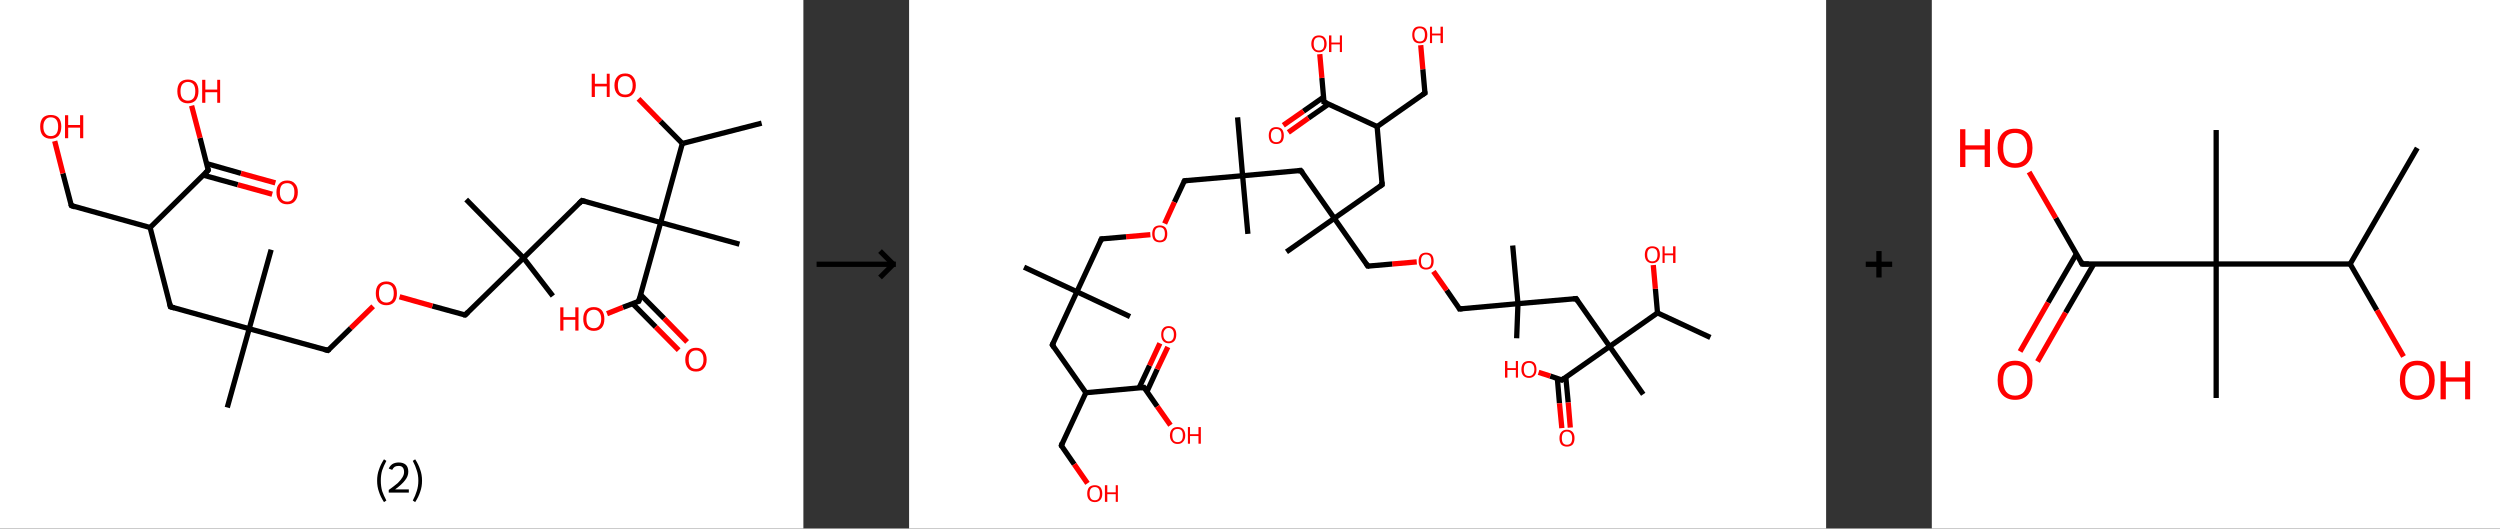 <?xml version='1.0' encoding='ASCII' standalone='yes'?>
<svg xmlns="http://www.w3.org/2000/svg" xmlns:xlink="http://www.w3.org/1999/xlink" version="1.1" width="946.0px" viewBox="0 0 946.0 200.0" height="200.0px">
  <rect x="0" y="0" width="946.0" height="200.0" fill="#333333" stroke="none"/>
  <g>
    <g transform="translate(0, 0) scale(1 1) "><!-- END OF HEADER -->
<rect style="opacity:1.0;fill:#FFFFFF;stroke:none" width="304.0" height="200.0" x="0.0" y="0.0"> </rect>
<path class="bond-0 atom-0 atom-1" d="M 288.2,46.6 L 258.2,54.3" style="fill:none;fill-rule:evenodd;stroke:#000000;stroke-width:2.0px;stroke-linecap:butt;stroke-linejoin:miter;stroke-opacity:1"/>
<path class="bond-1 atom-1 atom-2" d="M 258.2,54.3 L 249.9,45.9" style="fill:none;fill-rule:evenodd;stroke:#000000;stroke-width:2.0px;stroke-linecap:butt;stroke-linejoin:miter;stroke-opacity:1"/>
<path class="bond-1 atom-1 atom-2" d="M 249.9,45.9 L 241.6,37.4" style="fill:none;fill-rule:evenodd;stroke:#FF0000;stroke-width:2.0px;stroke-linecap:butt;stroke-linejoin:miter;stroke-opacity:1"/>
<path class="bond-2 atom-1 atom-3" d="M 258.2,54.3 L 250.0,84.2" style="fill:none;fill-rule:evenodd;stroke:#000000;stroke-width:2.0px;stroke-linecap:butt;stroke-linejoin:miter;stroke-opacity:1"/>
<path class="bond-3 atom-3 atom-4" d="M 250.0,84.2 L 279.8,92.4" style="fill:none;fill-rule:evenodd;stroke:#000000;stroke-width:2.0px;stroke-linecap:butt;stroke-linejoin:miter;stroke-opacity:1"/>
<path class="bond-4 atom-3 atom-5" d="M 250.0,84.2 L 220.2,75.9" style="fill:none;fill-rule:evenodd;stroke:#000000;stroke-width:2.0px;stroke-linecap:butt;stroke-linejoin:miter;stroke-opacity:1"/>
<path class="bond-5 atom-5 atom-6" d="M 220.2,75.9 L 198.1,97.6" style="fill:none;fill-rule:evenodd;stroke:#000000;stroke-width:2.0px;stroke-linecap:butt;stroke-linejoin:miter;stroke-opacity:1"/>
<path class="bond-6 atom-6 atom-7" d="M 198.1,97.6 L 176.4,75.5" style="fill:none;fill-rule:evenodd;stroke:#000000;stroke-width:2.0px;stroke-linecap:butt;stroke-linejoin:miter;stroke-opacity:1"/>
<path class="bond-7 atom-6 atom-8" d="M 198.1,97.6 L 209.2,112.0" style="fill:none;fill-rule:evenodd;stroke:#000000;stroke-width:2.0px;stroke-linecap:butt;stroke-linejoin:miter;stroke-opacity:1"/>
<path class="bond-8 atom-6 atom-9" d="M 198.1,97.6 L 176.0,119.2" style="fill:none;fill-rule:evenodd;stroke:#000000;stroke-width:2.0px;stroke-linecap:butt;stroke-linejoin:miter;stroke-opacity:1"/>
<path class="bond-9 atom-9 atom-10" d="M 176.0,119.2 L 163.6,115.8" style="fill:none;fill-rule:evenodd;stroke:#000000;stroke-width:2.0px;stroke-linecap:butt;stroke-linejoin:miter;stroke-opacity:1"/>
<path class="bond-9 atom-9 atom-10" d="M 163.6,115.8 L 151.2,112.3" style="fill:none;fill-rule:evenodd;stroke:#FF0000;stroke-width:2.0px;stroke-linecap:butt;stroke-linejoin:miter;stroke-opacity:1"/>
<path class="bond-10 atom-10 atom-11" d="M 141.2,115.9 L 132.7,124.2" style="fill:none;fill-rule:evenodd;stroke:#FF0000;stroke-width:2.0px;stroke-linecap:butt;stroke-linejoin:miter;stroke-opacity:1"/>
<path class="bond-10 atom-10 atom-11" d="M 132.7,124.2 L 124.1,132.6" style="fill:none;fill-rule:evenodd;stroke:#000000;stroke-width:2.0px;stroke-linecap:butt;stroke-linejoin:miter;stroke-opacity:1"/>
<path class="bond-11 atom-11 atom-12" d="M 124.1,132.6 L 94.3,124.4" style="fill:none;fill-rule:evenodd;stroke:#000000;stroke-width:2.0px;stroke-linecap:butt;stroke-linejoin:miter;stroke-opacity:1"/>
<path class="bond-12 atom-12 atom-13" d="M 94.3,124.4 L 86.0,154.2" style="fill:none;fill-rule:evenodd;stroke:#000000;stroke-width:2.0px;stroke-linecap:butt;stroke-linejoin:miter;stroke-opacity:1"/>
<path class="bond-13 atom-12 atom-14" d="M 94.3,124.4 L 102.6,94.5" style="fill:none;fill-rule:evenodd;stroke:#000000;stroke-width:2.0px;stroke-linecap:butt;stroke-linejoin:miter;stroke-opacity:1"/>
<path class="bond-14 atom-12 atom-15" d="M 94.3,124.4 L 64.5,116.1" style="fill:none;fill-rule:evenodd;stroke:#000000;stroke-width:2.0px;stroke-linecap:butt;stroke-linejoin:miter;stroke-opacity:1"/>
<path class="bond-15 atom-15 atom-16" d="M 64.5,116.1 L 56.8,86.1" style="fill:none;fill-rule:evenodd;stroke:#000000;stroke-width:2.0px;stroke-linecap:butt;stroke-linejoin:miter;stroke-opacity:1"/>
<path class="bond-16 atom-16 atom-17" d="M 56.8,86.1 L 27.0,77.8" style="fill:none;fill-rule:evenodd;stroke:#000000;stroke-width:2.0px;stroke-linecap:butt;stroke-linejoin:miter;stroke-opacity:1"/>
<path class="bond-17 atom-17 atom-18" d="M 27.0,77.8 L 23.8,65.6" style="fill:none;fill-rule:evenodd;stroke:#000000;stroke-width:2.0px;stroke-linecap:butt;stroke-linejoin:miter;stroke-opacity:1"/>
<path class="bond-17 atom-17 atom-18" d="M 23.8,65.6 L 20.7,53.4" style="fill:none;fill-rule:evenodd;stroke:#FF0000;stroke-width:2.0px;stroke-linecap:butt;stroke-linejoin:miter;stroke-opacity:1"/>
<path class="bond-18 atom-16 atom-19" d="M 56.8,86.1 L 78.8,64.4" style="fill:none;fill-rule:evenodd;stroke:#000000;stroke-width:2.0px;stroke-linecap:butt;stroke-linejoin:miter;stroke-opacity:1"/>
<path class="bond-19 atom-19 atom-20" d="M 77.0,66.3 L 90.0,69.9" style="fill:none;fill-rule:evenodd;stroke:#000000;stroke-width:2.0px;stroke-linecap:butt;stroke-linejoin:miter;stroke-opacity:1"/>
<path class="bond-19 atom-19 atom-20" d="M 90.0,69.9 L 103.0,73.5" style="fill:none;fill-rule:evenodd;stroke:#FF0000;stroke-width:2.0px;stroke-linecap:butt;stroke-linejoin:miter;stroke-opacity:1"/>
<path class="bond-19 atom-19 atom-20" d="M 78.2,61.9 L 91.2,65.6" style="fill:none;fill-rule:evenodd;stroke:#000000;stroke-width:2.0px;stroke-linecap:butt;stroke-linejoin:miter;stroke-opacity:1"/>
<path class="bond-19 atom-19 atom-20" d="M 91.2,65.6 L 104.2,69.2" style="fill:none;fill-rule:evenodd;stroke:#FF0000;stroke-width:2.0px;stroke-linecap:butt;stroke-linejoin:miter;stroke-opacity:1"/>
<path class="bond-20 atom-19 atom-21" d="M 78.8,64.4 L 75.7,52.2" style="fill:none;fill-rule:evenodd;stroke:#000000;stroke-width:2.0px;stroke-linecap:butt;stroke-linejoin:miter;stroke-opacity:1"/>
<path class="bond-20 atom-19 atom-21" d="M 75.7,52.2 L 72.5,40.0" style="fill:none;fill-rule:evenodd;stroke:#FF0000;stroke-width:2.0px;stroke-linecap:butt;stroke-linejoin:miter;stroke-opacity:1"/>
<path class="bond-21 atom-3 atom-22" d="M 250.0,84.2 L 241.7,114.0" style="fill:none;fill-rule:evenodd;stroke:#000000;stroke-width:2.0px;stroke-linecap:butt;stroke-linejoin:miter;stroke-opacity:1"/>
<path class="bond-22 atom-22 atom-23" d="M 239.4,114.9 L 248.1,123.7" style="fill:none;fill-rule:evenodd;stroke:#000000;stroke-width:2.0px;stroke-linecap:butt;stroke-linejoin:miter;stroke-opacity:1"/>
<path class="bond-22 atom-22 atom-23" d="M 248.1,123.7 L 256.8,132.5" style="fill:none;fill-rule:evenodd;stroke:#FF0000;stroke-width:2.0px;stroke-linecap:butt;stroke-linejoin:miter;stroke-opacity:1"/>
<path class="bond-22 atom-22 atom-23" d="M 242.4,111.5 L 251.3,120.5" style="fill:none;fill-rule:evenodd;stroke:#000000;stroke-width:2.0px;stroke-linecap:butt;stroke-linejoin:miter;stroke-opacity:1"/>
<path class="bond-22 atom-22 atom-23" d="M 251.3,120.5 L 260.0,129.4" style="fill:none;fill-rule:evenodd;stroke:#FF0000;stroke-width:2.0px;stroke-linecap:butt;stroke-linejoin:miter;stroke-opacity:1"/>
<path class="bond-23 atom-22 atom-24" d="M 241.7,114.0 L 235.7,116.3" style="fill:none;fill-rule:evenodd;stroke:#000000;stroke-width:2.0px;stroke-linecap:butt;stroke-linejoin:miter;stroke-opacity:1"/>
<path class="bond-23 atom-22 atom-24" d="M 235.7,116.3 L 229.7,118.7" style="fill:none;fill-rule:evenodd;stroke:#FF0000;stroke-width:2.0px;stroke-linecap:butt;stroke-linejoin:miter;stroke-opacity:1"/>
<path d="M 221.6,76.3 L 220.2,75.9 L 219.1,77.0" style="fill:none;stroke:#000000;stroke-width:2.0px;stroke-linecap:butt;stroke-linejoin:miter;stroke-opacity:1;"/>
<path d="M 177.1,118.1 L 176.0,119.2 L 175.4,119.1" style="fill:none;stroke:#000000;stroke-width:2.0px;stroke-linecap:butt;stroke-linejoin:miter;stroke-opacity:1;"/>
<path d="M 124.6,132.2 L 124.1,132.6 L 122.6,132.2" style="fill:none;stroke:#000000;stroke-width:2.0px;stroke-linecap:butt;stroke-linejoin:miter;stroke-opacity:1;"/>
<path d="M 66.0,116.5 L 64.5,116.1 L 64.1,114.6" style="fill:none;stroke:#000000;stroke-width:2.0px;stroke-linecap:butt;stroke-linejoin:miter;stroke-opacity:1;"/>
<path d="M 28.4,78.3 L 27.0,77.8 L 26.8,77.2" style="fill:none;stroke:#000000;stroke-width:2.0px;stroke-linecap:butt;stroke-linejoin:miter;stroke-opacity:1;"/>
<path d="M 77.7,65.5 L 78.8,64.4 L 78.7,63.8" style="fill:none;stroke:#000000;stroke-width:2.0px;stroke-linecap:butt;stroke-linejoin:miter;stroke-opacity:1;"/>
<path d="M 242.1,112.5 L 241.7,114.0 L 241.4,114.1" style="fill:none;stroke:#000000;stroke-width:2.0px;stroke-linecap:butt;stroke-linejoin:miter;stroke-opacity:1;"/>
<path class="atom-2" d="M 223.9 27.9 L 225.1 27.9 L 225.1 31.7 L 229.6 31.7 L 229.6 27.9 L 230.7 27.9 L 230.7 36.7 L 229.6 36.7 L 229.6 32.7 L 225.1 32.7 L 225.1 36.7 L 223.9 36.7 L 223.9 27.9 " fill="#FF0000"/>
<path class="atom-2" d="M 232.5 32.3 Q 232.5 30.2, 233.6 29.0 Q 234.6 27.8, 236.6 27.8 Q 238.5 27.8, 239.5 29.0 Q 240.6 30.2, 240.6 32.3 Q 240.6 34.4, 239.5 35.6 Q 238.5 36.8, 236.6 36.8 Q 234.6 36.8, 233.6 35.6 Q 232.5 34.4, 232.5 32.3 M 236.6 35.8 Q 237.9 35.8, 238.6 35.0 Q 239.4 34.1, 239.4 32.3 Q 239.4 30.6, 238.6 29.7 Q 237.9 28.8, 236.6 28.8 Q 235.2 28.8, 234.5 29.7 Q 233.8 30.6, 233.8 32.3 Q 233.8 34.1, 234.5 35.0 Q 235.2 35.8, 236.6 35.8 " fill="#FF0000"/>
<path class="atom-10" d="M 142.2 111.0 Q 142.2 108.9, 143.2 107.7 Q 144.3 106.5, 146.2 106.5 Q 148.1 106.5, 149.2 107.7 Q 150.2 108.9, 150.2 111.0 Q 150.2 113.1, 149.2 114.3 Q 148.1 115.5, 146.2 115.5 Q 144.3 115.5, 143.2 114.3 Q 142.2 113.1, 142.2 111.0 M 146.2 114.5 Q 147.5 114.5, 148.3 113.6 Q 149.0 112.7, 149.0 111.0 Q 149.0 109.3, 148.3 108.4 Q 147.5 107.5, 146.2 107.5 Q 144.9 107.5, 144.1 108.4 Q 143.4 109.2, 143.4 111.0 Q 143.4 112.7, 144.1 113.6 Q 144.9 114.5, 146.2 114.5 " fill="#FF0000"/>
<path class="atom-18" d="M 15.2 47.9 Q 15.2 45.8, 16.2 44.6 Q 17.3 43.5, 19.2 43.5 Q 21.2 43.5, 22.2 44.6 Q 23.2 45.8, 23.2 47.9 Q 23.2 50.0, 22.2 51.3 Q 21.1 52.5, 19.2 52.5 Q 17.3 52.5, 16.2 51.3 Q 15.2 50.1, 15.2 47.9 M 19.2 51.5 Q 20.6 51.5, 21.3 50.6 Q 22.0 49.7, 22.0 47.9 Q 22.0 46.2, 21.3 45.3 Q 20.6 44.4, 19.2 44.4 Q 17.9 44.4, 17.2 45.3 Q 16.4 46.2, 16.4 47.9 Q 16.4 49.7, 17.2 50.6 Q 17.9 51.5, 19.2 51.5 " fill="#FF0000"/>
<path class="atom-18" d="M 24.6 43.6 L 25.8 43.6 L 25.8 47.3 L 30.3 47.3 L 30.3 43.6 L 31.5 43.6 L 31.5 52.3 L 30.3 52.3 L 30.3 48.3 L 25.8 48.3 L 25.8 52.3 L 24.6 52.3 L 24.6 43.6 " fill="#FF0000"/>
<path class="atom-20" d="M 104.6 72.7 Q 104.6 70.6, 105.7 69.5 Q 106.7 68.3, 108.7 68.3 Q 110.6 68.3, 111.6 69.5 Q 112.7 70.6, 112.7 72.7 Q 112.7 74.9, 111.6 76.1 Q 110.6 77.3, 108.7 77.3 Q 106.7 77.3, 105.7 76.1 Q 104.6 74.9, 104.6 72.7 M 108.7 76.3 Q 110.0 76.3, 110.7 75.4 Q 111.4 74.5, 111.4 72.7 Q 111.4 71.0, 110.7 70.2 Q 110.0 69.3, 108.7 69.3 Q 107.3 69.3, 106.6 70.1 Q 105.9 71.0, 105.9 72.7 Q 105.9 74.5, 106.6 75.4 Q 107.3 76.3, 108.7 76.3 " fill="#FF0000"/>
<path class="atom-21" d="M 67.1 34.5 Q 67.1 32.4, 68.1 31.2 Q 69.2 30.1, 71.1 30.1 Q 73.0 30.1, 74.1 31.2 Q 75.1 32.4, 75.1 34.5 Q 75.1 36.6, 74.1 37.9 Q 73.0 39.1, 71.1 39.1 Q 69.2 39.1, 68.1 37.9 Q 67.1 36.7, 67.1 34.5 M 71.1 38.1 Q 72.4 38.1, 73.2 37.2 Q 73.9 36.3, 73.9 34.5 Q 73.9 32.8, 73.2 31.9 Q 72.4 31.0, 71.1 31.0 Q 69.8 31.0, 69.0 31.9 Q 68.3 32.8, 68.3 34.5 Q 68.3 36.3, 69.0 37.2 Q 69.8 38.1, 71.1 38.1 " fill="#FF0000"/>
<path class="atom-21" d="M 76.5 30.2 L 77.7 30.2 L 77.7 33.9 L 82.2 33.9 L 82.2 30.2 L 83.3 30.2 L 83.3 38.9 L 82.2 38.9 L 82.2 34.9 L 77.7 34.9 L 77.7 38.9 L 76.5 38.9 L 76.5 30.2 " fill="#FF0000"/>
<path class="atom-23" d="M 259.3 136.1 Q 259.3 134.0, 260.4 132.8 Q 261.4 131.6, 263.4 131.6 Q 265.3 131.6, 266.3 132.8 Q 267.4 134.0, 267.4 136.1 Q 267.4 138.2, 266.3 139.4 Q 265.3 140.6, 263.4 140.6 Q 261.4 140.6, 260.4 139.4 Q 259.3 138.2, 259.3 136.1 M 263.4 139.6 Q 264.7 139.6, 265.4 138.7 Q 266.2 137.8, 266.2 136.1 Q 266.2 134.3, 265.4 133.5 Q 264.7 132.6, 263.4 132.6 Q 262.0 132.6, 261.3 133.5 Q 260.6 134.3, 260.6 136.1 Q 260.6 137.8, 261.3 138.7 Q 262.0 139.6, 263.4 139.6 " fill="#FF0000"/>
<path class="atom-24" d="M 212.0 116.3 L 213.2 116.3 L 213.2 120.0 L 217.7 120.0 L 217.7 116.3 L 218.9 116.3 L 218.9 125.1 L 217.7 125.1 L 217.7 121.0 L 213.2 121.0 L 213.2 125.1 L 212.0 125.1 L 212.0 116.3 " fill="#FF0000"/>
<path class="atom-24" d="M 220.7 120.7 Q 220.7 118.6, 221.7 117.4 Q 222.7 116.2, 224.7 116.2 Q 226.6 116.2, 227.7 117.4 Q 228.7 118.6, 228.7 120.7 Q 228.7 122.8, 227.7 124.0 Q 226.6 125.2, 224.7 125.2 Q 222.8 125.2, 221.7 124.0 Q 220.7 122.8, 220.7 120.7 M 224.7 124.2 Q 226.0 124.2, 226.7 123.3 Q 227.5 122.4, 227.5 120.7 Q 227.5 119.0, 226.7 118.1 Q 226.0 117.2, 224.7 117.2 Q 223.4 117.2, 222.6 118.1 Q 221.9 118.9, 221.9 120.7 Q 221.9 122.4, 222.6 123.3 Q 223.4 124.2, 224.7 124.2 " fill="#FF0000"/>
<path class="legend" d="M 142.7 181.9 Q 142.7 179.6, 143.4 177.7 Q 144.0 175.8, 145.3 173.8 L 146.2 174.4 Q 145.2 176.3, 144.6 178.0 Q 144.1 179.7, 144.1 181.9 Q 144.1 184.0, 144.6 185.8 Q 145.2 187.5, 146.2 189.4 L 145.3 190.0 Q 144.0 188.0, 143.4 186.1 Q 142.7 184.2, 142.7 181.9 " fill="#000000"/>
<path class="legend" d="M 147.1 177.3 Q 147.6 176.2, 148.5 175.6 Q 149.5 175.0, 150.9 175.0 Q 152.6 175.0, 153.6 175.9 Q 154.5 176.8, 154.5 178.5 Q 154.5 180.2, 153.3 181.7 Q 152.1 183.3, 149.5 185.2 L 154.7 185.2 L 154.7 186.4 L 147.1 186.4 L 147.1 185.4 Q 149.2 183.9, 150.5 182.8 Q 151.7 181.6, 152.3 180.6 Q 152.9 179.6, 152.9 178.6 Q 152.9 177.5, 152.4 176.9 Q 151.9 176.3, 150.9 176.3 Q 150.0 176.3, 149.4 176.6 Q 148.8 177.0, 148.4 177.8 L 147.1 177.3 " fill="#000000"/>
<path class="legend" d="M 159.7 181.9 Q 159.7 184.2, 159.0 186.1 Q 158.4 188.0, 157.1 190.0 L 156.2 189.4 Q 157.2 187.5, 157.7 185.8 Q 158.3 184.0, 158.3 181.9 Q 158.3 179.7, 157.7 178.0 Q 157.2 176.3, 156.2 174.4 L 157.1 173.8 Q 158.4 175.8, 159.0 177.7 Q 159.7 179.6, 159.7 181.9 " fill="#000000"/>
</g>
    <g transform="translate(304.0, 0) scale(1 1) "><line x1="5" y1="100" x2="35" y2="100" style="stroke:rgb(0,0,0);stroke-width:2"/>
  <line x1="34" y1="100" x2="29" y2="95" style="stroke:rgb(0,0,0);stroke-width:2"/>
  <line x1="34" y1="100" x2="29" y2="105" style="stroke:rgb(0,0,0);stroke-width:2"/>
</g>
    <g transform="translate(344.0, 0) scale(1 1) "><!-- END OF HEADER -->
<rect style="opacity:1.0;fill:#FFFFFF;stroke:none" width="347.0" height="200.0" x="0.0" y="0.0"> </rect>
<path class="bond-0 atom-0 atom-1" d="M 303.2,127.7 L 283.2,118.4" style="fill:none;fill-rule:evenodd;stroke:#000000;stroke-width:2.0px;stroke-linecap:butt;stroke-linejoin:miter;stroke-opacity:1"/>
<path class="bond-1 atom-1 atom-2" d="M 283.2,118.4 L 282.4,109.3" style="fill:none;fill-rule:evenodd;stroke:#000000;stroke-width:2.0px;stroke-linecap:butt;stroke-linejoin:miter;stroke-opacity:1"/>
<path class="bond-1 atom-1 atom-2" d="M 282.4,109.3 L 281.6,100.3" style="fill:none;fill-rule:evenodd;stroke:#FF0000;stroke-width:2.0px;stroke-linecap:butt;stroke-linejoin:miter;stroke-opacity:1"/>
<path class="bond-2 atom-1 atom-3" d="M 283.2,118.4 L 265.1,131.1" style="fill:none;fill-rule:evenodd;stroke:#000000;stroke-width:2.0px;stroke-linecap:butt;stroke-linejoin:miter;stroke-opacity:1"/>
<path class="bond-3 atom-3 atom-4" d="M 265.1,131.1 L 277.8,149.2" style="fill:none;fill-rule:evenodd;stroke:#000000;stroke-width:2.0px;stroke-linecap:butt;stroke-linejoin:miter;stroke-opacity:1"/>
<path class="bond-4 atom-3 atom-5" d="M 265.1,131.1 L 252.4,113.0" style="fill:none;fill-rule:evenodd;stroke:#000000;stroke-width:2.0px;stroke-linecap:butt;stroke-linejoin:miter;stroke-opacity:1"/>
<path class="bond-5 atom-5 atom-6" d="M 252.4,113.0 L 230.4,114.9" style="fill:none;fill-rule:evenodd;stroke:#000000;stroke-width:2.0px;stroke-linecap:butt;stroke-linejoin:miter;stroke-opacity:1"/>
<path class="bond-6 atom-6 atom-7" d="M 230.4,114.9 L 228.4,92.9" style="fill:none;fill-rule:evenodd;stroke:#000000;stroke-width:2.0px;stroke-linecap:butt;stroke-linejoin:miter;stroke-opacity:1"/>
<path class="bond-7 atom-6 atom-8" d="M 230.4,114.9 L 229.9,128.0" style="fill:none;fill-rule:evenodd;stroke:#000000;stroke-width:2.0px;stroke-linecap:butt;stroke-linejoin:miter;stroke-opacity:1"/>
<path class="bond-8 atom-6 atom-9" d="M 230.4,114.9 L 208.3,116.9" style="fill:none;fill-rule:evenodd;stroke:#000000;stroke-width:2.0px;stroke-linecap:butt;stroke-linejoin:miter;stroke-opacity:1"/>
<path class="bond-9 atom-9 atom-10" d="M 208.3,116.9 L 203.4,109.8" style="fill:none;fill-rule:evenodd;stroke:#000000;stroke-width:2.0px;stroke-linecap:butt;stroke-linejoin:miter;stroke-opacity:1"/>
<path class="bond-9 atom-9 atom-10" d="M 203.4,109.8 L 198.4,102.7" style="fill:none;fill-rule:evenodd;stroke:#FF0000;stroke-width:2.0px;stroke-linecap:butt;stroke-linejoin:miter;stroke-opacity:1"/>
<path class="bond-10 atom-10 atom-11" d="M 192.1,99.1 L 182.8,99.9" style="fill:none;fill-rule:evenodd;stroke:#FF0000;stroke-width:2.0px;stroke-linecap:butt;stroke-linejoin:miter;stroke-opacity:1"/>
<path class="bond-10 atom-10 atom-11" d="M 182.8,99.9 L 173.6,100.7" style="fill:none;fill-rule:evenodd;stroke:#000000;stroke-width:2.0px;stroke-linecap:butt;stroke-linejoin:miter;stroke-opacity:1"/>
<path class="bond-11 atom-11 atom-12" d="M 173.6,100.7 L 160.9,82.6" style="fill:none;fill-rule:evenodd;stroke:#000000;stroke-width:2.0px;stroke-linecap:butt;stroke-linejoin:miter;stroke-opacity:1"/>
<path class="bond-12 atom-12 atom-13" d="M 160.9,82.6 L 142.8,95.3" style="fill:none;fill-rule:evenodd;stroke:#000000;stroke-width:2.0px;stroke-linecap:butt;stroke-linejoin:miter;stroke-opacity:1"/>
<path class="bond-13 atom-12 atom-14" d="M 160.9,82.6 L 179.0,69.9" style="fill:none;fill-rule:evenodd;stroke:#000000;stroke-width:2.0px;stroke-linecap:butt;stroke-linejoin:miter;stroke-opacity:1"/>
<path class="bond-14 atom-14 atom-15" d="M 179.0,69.9 L 177.1,47.9" style="fill:none;fill-rule:evenodd;stroke:#000000;stroke-width:2.0px;stroke-linecap:butt;stroke-linejoin:miter;stroke-opacity:1"/>
<path class="bond-15 atom-15 atom-16" d="M 177.1,47.9 L 195.2,35.2" style="fill:none;fill-rule:evenodd;stroke:#000000;stroke-width:2.0px;stroke-linecap:butt;stroke-linejoin:miter;stroke-opacity:1"/>
<path class="bond-16 atom-16 atom-17" d="M 195.2,35.2 L 194.4,26.2" style="fill:none;fill-rule:evenodd;stroke:#000000;stroke-width:2.0px;stroke-linecap:butt;stroke-linejoin:miter;stroke-opacity:1"/>
<path class="bond-16 atom-16 atom-17" d="M 194.4,26.2 L 193.6,17.1" style="fill:none;fill-rule:evenodd;stroke:#FF0000;stroke-width:2.0px;stroke-linecap:butt;stroke-linejoin:miter;stroke-opacity:1"/>
<path class="bond-17 atom-15 atom-18" d="M 177.1,47.9 L 157.0,38.6" style="fill:none;fill-rule:evenodd;stroke:#000000;stroke-width:2.0px;stroke-linecap:butt;stroke-linejoin:miter;stroke-opacity:1"/>
<path class="bond-18 atom-18 atom-19" d="M 156.9,36.7 L 149.2,42.1" style="fill:none;fill-rule:evenodd;stroke:#000000;stroke-width:2.0px;stroke-linecap:butt;stroke-linejoin:miter;stroke-opacity:1"/>
<path class="bond-18 atom-18 atom-19" d="M 149.2,42.1 L 141.6,47.4" style="fill:none;fill-rule:evenodd;stroke:#FF0000;stroke-width:2.0px;stroke-linecap:butt;stroke-linejoin:miter;stroke-opacity:1"/>
<path class="bond-18 atom-18 atom-19" d="M 158.7,39.4 L 151.1,44.7" style="fill:none;fill-rule:evenodd;stroke:#000000;stroke-width:2.0px;stroke-linecap:butt;stroke-linejoin:miter;stroke-opacity:1"/>
<path class="bond-18 atom-18 atom-19" d="M 151.1,44.7 L 143.5,50.1" style="fill:none;fill-rule:evenodd;stroke:#FF0000;stroke-width:2.0px;stroke-linecap:butt;stroke-linejoin:miter;stroke-opacity:1"/>
<path class="bond-19 atom-18 atom-20" d="M 157.0,38.6 L 156.2,29.5" style="fill:none;fill-rule:evenodd;stroke:#000000;stroke-width:2.0px;stroke-linecap:butt;stroke-linejoin:miter;stroke-opacity:1"/>
<path class="bond-19 atom-18 atom-20" d="M 156.2,29.5 L 155.4,20.5" style="fill:none;fill-rule:evenodd;stroke:#FF0000;stroke-width:2.0px;stroke-linecap:butt;stroke-linejoin:miter;stroke-opacity:1"/>
<path class="bond-20 atom-12 atom-21" d="M 160.9,82.6 L 148.2,64.5" style="fill:none;fill-rule:evenodd;stroke:#000000;stroke-width:2.0px;stroke-linecap:butt;stroke-linejoin:miter;stroke-opacity:1"/>
<path class="bond-21 atom-21 atom-22" d="M 148.2,64.5 L 126.2,66.5" style="fill:none;fill-rule:evenodd;stroke:#000000;stroke-width:2.0px;stroke-linecap:butt;stroke-linejoin:miter;stroke-opacity:1"/>
<path class="bond-22 atom-22 atom-23" d="M 126.2,66.5 L 128.2,88.5" style="fill:none;fill-rule:evenodd;stroke:#000000;stroke-width:2.0px;stroke-linecap:butt;stroke-linejoin:miter;stroke-opacity:1"/>
<path class="bond-23 atom-22 atom-24" d="M 126.2,66.5 L 124.3,44.4" style="fill:none;fill-rule:evenodd;stroke:#000000;stroke-width:2.0px;stroke-linecap:butt;stroke-linejoin:miter;stroke-opacity:1"/>
<path class="bond-24 atom-22 atom-25" d="M 126.2,66.5 L 104.2,68.4" style="fill:none;fill-rule:evenodd;stroke:#000000;stroke-width:2.0px;stroke-linecap:butt;stroke-linejoin:miter;stroke-opacity:1"/>
<path class="bond-25 atom-25 atom-26" d="M 104.2,68.4 L 100.4,76.5" style="fill:none;fill-rule:evenodd;stroke:#000000;stroke-width:2.0px;stroke-linecap:butt;stroke-linejoin:miter;stroke-opacity:1"/>
<path class="bond-25 atom-25 atom-26" d="M 100.4,76.5 L 96.7,84.6" style="fill:none;fill-rule:evenodd;stroke:#FF0000;stroke-width:2.0px;stroke-linecap:butt;stroke-linejoin:miter;stroke-opacity:1"/>
<path class="bond-26 atom-26 atom-27" d="M 91.3,88.8 L 82.1,89.6" style="fill:none;fill-rule:evenodd;stroke:#FF0000;stroke-width:2.0px;stroke-linecap:butt;stroke-linejoin:miter;stroke-opacity:1"/>
<path class="bond-26 atom-26 atom-27" d="M 82.1,89.6 L 72.8,90.4" style="fill:none;fill-rule:evenodd;stroke:#000000;stroke-width:2.0px;stroke-linecap:butt;stroke-linejoin:miter;stroke-opacity:1"/>
<path class="bond-27 atom-27 atom-28" d="M 72.8,90.4 L 63.5,110.4" style="fill:none;fill-rule:evenodd;stroke:#000000;stroke-width:2.0px;stroke-linecap:butt;stroke-linejoin:miter;stroke-opacity:1"/>
<path class="bond-28 atom-28 atom-29" d="M 63.5,110.4 L 43.5,101.1" style="fill:none;fill-rule:evenodd;stroke:#000000;stroke-width:2.0px;stroke-linecap:butt;stroke-linejoin:miter;stroke-opacity:1"/>
<path class="bond-29 atom-28 atom-30" d="M 63.5,110.4 L 83.6,119.8" style="fill:none;fill-rule:evenodd;stroke:#000000;stroke-width:2.0px;stroke-linecap:butt;stroke-linejoin:miter;stroke-opacity:1"/>
<path class="bond-30 atom-28 atom-31" d="M 63.5,110.4 L 54.2,130.5" style="fill:none;fill-rule:evenodd;stroke:#000000;stroke-width:2.0px;stroke-linecap:butt;stroke-linejoin:miter;stroke-opacity:1"/>
<path class="bond-31 atom-31 atom-32" d="M 54.2,130.5 L 66.9,148.6" style="fill:none;fill-rule:evenodd;stroke:#000000;stroke-width:2.0px;stroke-linecap:butt;stroke-linejoin:miter;stroke-opacity:1"/>
<path class="bond-32 atom-32 atom-33" d="M 66.9,148.6 L 57.6,168.6" style="fill:none;fill-rule:evenodd;stroke:#000000;stroke-width:2.0px;stroke-linecap:butt;stroke-linejoin:miter;stroke-opacity:1"/>
<path class="bond-33 atom-33 atom-34" d="M 57.6,168.6 L 62.5,175.7" style="fill:none;fill-rule:evenodd;stroke:#000000;stroke-width:2.0px;stroke-linecap:butt;stroke-linejoin:miter;stroke-opacity:1"/>
<path class="bond-33 atom-33 atom-34" d="M 62.5,175.7 L 67.5,182.9" style="fill:none;fill-rule:evenodd;stroke:#FF0000;stroke-width:2.0px;stroke-linecap:butt;stroke-linejoin:miter;stroke-opacity:1"/>
<path class="bond-34 atom-32 atom-35" d="M 66.9,148.6 L 88.9,146.6" style="fill:none;fill-rule:evenodd;stroke:#000000;stroke-width:2.0px;stroke-linecap:butt;stroke-linejoin:miter;stroke-opacity:1"/>
<path class="bond-35 atom-35 atom-36" d="M 90.0,148.2 L 93.9,139.7" style="fill:none;fill-rule:evenodd;stroke:#000000;stroke-width:2.0px;stroke-linecap:butt;stroke-linejoin:miter;stroke-opacity:1"/>
<path class="bond-35 atom-35 atom-36" d="M 93.9,139.7 L 97.9,131.3" style="fill:none;fill-rule:evenodd;stroke:#FF0000;stroke-width:2.0px;stroke-linecap:butt;stroke-linejoin:miter;stroke-opacity:1"/>
<path class="bond-35 atom-35 atom-36" d="M 87.0,146.8 L 91.0,138.3" style="fill:none;fill-rule:evenodd;stroke:#000000;stroke-width:2.0px;stroke-linecap:butt;stroke-linejoin:miter;stroke-opacity:1"/>
<path class="bond-35 atom-35 atom-36" d="M 91.0,138.3 L 94.9,129.9" style="fill:none;fill-rule:evenodd;stroke:#FF0000;stroke-width:2.0px;stroke-linecap:butt;stroke-linejoin:miter;stroke-opacity:1"/>
<path class="bond-36 atom-35 atom-37" d="M 88.9,146.6 L 93.9,153.8" style="fill:none;fill-rule:evenodd;stroke:#000000;stroke-width:2.0px;stroke-linecap:butt;stroke-linejoin:miter;stroke-opacity:1"/>
<path class="bond-36 atom-35 atom-37" d="M 93.9,153.8 L 98.9,160.9" style="fill:none;fill-rule:evenodd;stroke:#FF0000;stroke-width:2.0px;stroke-linecap:butt;stroke-linejoin:miter;stroke-opacity:1"/>
<path class="bond-37 atom-3 atom-38" d="M 265.1,131.1 L 247.0,143.8" style="fill:none;fill-rule:evenodd;stroke:#000000;stroke-width:2.0px;stroke-linecap:butt;stroke-linejoin:miter;stroke-opacity:1"/>
<path class="bond-38 atom-38 atom-39" d="M 245.3,143.2 L 246.1,152.6" style="fill:none;fill-rule:evenodd;stroke:#000000;stroke-width:2.0px;stroke-linecap:butt;stroke-linejoin:miter;stroke-opacity:1"/>
<path class="bond-38 atom-38 atom-39" d="M 246.1,152.6 L 247.0,162.0" style="fill:none;fill-rule:evenodd;stroke:#FF0000;stroke-width:2.0px;stroke-linecap:butt;stroke-linejoin:miter;stroke-opacity:1"/>
<path class="bond-38 atom-38 atom-39" d="M 248.5,142.7 L 249.4,152.3" style="fill:none;fill-rule:evenodd;stroke:#000000;stroke-width:2.0px;stroke-linecap:butt;stroke-linejoin:miter;stroke-opacity:1"/>
<path class="bond-38 atom-38 atom-39" d="M 249.4,152.3 L 250.2,161.8" style="fill:none;fill-rule:evenodd;stroke:#FF0000;stroke-width:2.0px;stroke-linecap:butt;stroke-linejoin:miter;stroke-opacity:1"/>
<path class="bond-39 atom-38 atom-40" d="M 247.0,143.8 L 242.6,142.3" style="fill:none;fill-rule:evenodd;stroke:#000000;stroke-width:2.0px;stroke-linecap:butt;stroke-linejoin:miter;stroke-opacity:1"/>
<path class="bond-39 atom-38 atom-40" d="M 242.6,142.3 L 238.2,140.9" style="fill:none;fill-rule:evenodd;stroke:#FF0000;stroke-width:2.0px;stroke-linecap:butt;stroke-linejoin:miter;stroke-opacity:1"/>
<path d="M 253.0,113.9 L 252.4,113.0 L 251.3,113.1" style="fill:none;stroke:#000000;stroke-width:2.0px;stroke-linecap:butt;stroke-linejoin:miter;stroke-opacity:1;"/>
<path d="M 209.4,116.8 L 208.3,116.9 L 208.1,116.5" style="fill:none;stroke:#000000;stroke-width:2.0px;stroke-linecap:butt;stroke-linejoin:miter;stroke-opacity:1;"/>
<path d="M 174.1,100.7 L 173.6,100.7 L 173.0,99.8" style="fill:none;stroke:#000000;stroke-width:2.0px;stroke-linecap:butt;stroke-linejoin:miter;stroke-opacity:1;"/>
<path d="M 178.1,70.5 L 179.0,69.9 L 178.9,68.8" style="fill:none;stroke:#000000;stroke-width:2.0px;stroke-linecap:butt;stroke-linejoin:miter;stroke-opacity:1;"/>
<path d="M 194.3,35.8 L 195.2,35.2 L 195.1,34.7" style="fill:none;stroke:#000000;stroke-width:2.0px;stroke-linecap:butt;stroke-linejoin:miter;stroke-opacity:1;"/>
<path d="M 158.0,39.0 L 157.0,38.6 L 157.0,38.1" style="fill:none;stroke:#000000;stroke-width:2.0px;stroke-linecap:butt;stroke-linejoin:miter;stroke-opacity:1;"/>
<path d="M 148.9,65.4 L 148.2,64.5 L 147.1,64.6" style="fill:none;stroke:#000000;stroke-width:2.0px;stroke-linecap:butt;stroke-linejoin:miter;stroke-opacity:1;"/>
<path d="M 105.3,68.3 L 104.2,68.4 L 104.0,68.8" style="fill:none;stroke:#000000;stroke-width:2.0px;stroke-linecap:butt;stroke-linejoin:miter;stroke-opacity:1;"/>
<path d="M 73.3,90.4 L 72.8,90.4 L 72.4,91.4" style="fill:none;stroke:#000000;stroke-width:2.0px;stroke-linecap:butt;stroke-linejoin:miter;stroke-opacity:1;"/>
<path d="M 54.7,129.5 L 54.2,130.5 L 54.8,131.4" style="fill:none;stroke:#000000;stroke-width:2.0px;stroke-linecap:butt;stroke-linejoin:miter;stroke-opacity:1;"/>
<path d="M 58.0,167.6 L 57.6,168.6 L 57.8,169.0" style="fill:none;stroke:#000000;stroke-width:2.0px;stroke-linecap:butt;stroke-linejoin:miter;stroke-opacity:1;"/>
<path d="M 87.8,146.7 L 88.9,146.6 L 89.2,147.0" style="fill:none;stroke:#000000;stroke-width:2.0px;stroke-linecap:butt;stroke-linejoin:miter;stroke-opacity:1;"/>
<path d="M 247.9,143.1 L 247.0,143.8 L 246.8,143.7" style="fill:none;stroke:#000000;stroke-width:2.0px;stroke-linecap:butt;stroke-linejoin:miter;stroke-opacity:1;"/>
<path class="atom-2" d="M 278.4 96.4 Q 278.4 94.9, 279.1 94.0 Q 279.9 93.2, 281.2 93.2 Q 282.6 93.2, 283.4 94.0 Q 284.1 94.9, 284.1 96.4 Q 284.1 97.9, 283.4 98.7 Q 282.6 99.6, 281.2 99.6 Q 279.9 99.6, 279.1 98.7 Q 278.4 97.9, 278.4 96.4 M 281.2 98.9 Q 282.2 98.9, 282.7 98.3 Q 283.2 97.6, 283.2 96.4 Q 283.2 95.1, 282.7 94.5 Q 282.2 93.9, 281.2 93.9 Q 280.3 93.9, 279.8 94.5 Q 279.3 95.1, 279.3 96.4 Q 279.3 97.6, 279.8 98.3 Q 280.3 98.9, 281.2 98.9 " fill="#FF0000"/>
<path class="atom-2" d="M 285.1 93.2 L 285.9 93.2 L 285.9 95.9 L 289.1 95.9 L 289.1 93.2 L 290.0 93.2 L 290.0 99.5 L 289.1 99.5 L 289.1 96.6 L 285.9 96.6 L 285.9 99.5 L 285.1 99.5 L 285.1 93.2 " fill="#FF0000"/>
<path class="atom-10" d="M 192.8 98.8 Q 192.8 97.3, 193.5 96.4 Q 194.3 95.6, 195.6 95.6 Q 197.0 95.6, 197.8 96.4 Q 198.5 97.3, 198.5 98.8 Q 198.5 100.3, 197.8 101.2 Q 197.0 102.0, 195.6 102.0 Q 194.3 102.0, 193.5 101.2 Q 192.8 100.3, 192.8 98.8 M 195.6 101.3 Q 196.6 101.3, 197.1 100.7 Q 197.6 100.0, 197.6 98.8 Q 197.6 97.5, 197.1 96.9 Q 196.6 96.3, 195.6 96.3 Q 194.7 96.3, 194.2 96.9 Q 193.7 97.5, 193.7 98.8 Q 193.7 100.0, 194.2 100.7 Q 194.7 101.3, 195.6 101.3 " fill="#FF0000"/>
<path class="atom-17" d="M 190.4 13.2 Q 190.4 11.7, 191.1 10.8 Q 191.8 10.0, 193.2 10.0 Q 194.6 10.0, 195.4 10.8 Q 196.1 11.7, 196.1 13.2 Q 196.1 14.7, 195.4 15.6 Q 194.6 16.4, 193.2 16.4 Q 191.9 16.4, 191.1 15.6 Q 190.4 14.7, 190.4 13.2 M 193.2 15.7 Q 194.2 15.7, 194.7 15.1 Q 195.2 14.4, 195.2 13.2 Q 195.2 12.0, 194.7 11.3 Q 194.2 10.7, 193.2 10.7 Q 192.3 10.7, 191.8 11.3 Q 191.2 11.9, 191.2 13.2 Q 191.2 14.4, 191.8 15.1 Q 192.3 15.7, 193.2 15.7 " fill="#FF0000"/>
<path class="atom-17" d="M 197.1 10.1 L 197.9 10.1 L 197.9 12.7 L 201.1 12.7 L 201.1 10.1 L 202.0 10.1 L 202.0 16.3 L 201.1 16.3 L 201.1 13.4 L 197.9 13.4 L 197.9 16.3 L 197.1 16.3 L 197.1 10.1 " fill="#FF0000"/>
<path class="atom-19" d="M 136.1 51.3 Q 136.1 49.8, 136.8 48.9 Q 137.5 48.1, 138.9 48.1 Q 140.3 48.1, 141.1 48.9 Q 141.8 49.8, 141.8 51.3 Q 141.8 52.8, 141.1 53.7 Q 140.3 54.5, 138.9 54.5 Q 137.6 54.5, 136.8 53.7 Q 136.1 52.8, 136.1 51.3 M 138.9 53.8 Q 139.9 53.8, 140.4 53.2 Q 140.9 52.5, 140.9 51.3 Q 140.9 50.0, 140.4 49.4 Q 139.9 48.8, 138.9 48.8 Q 138.0 48.8, 137.5 49.4 Q 136.9 50.0, 136.9 51.3 Q 136.9 52.5, 137.5 53.2 Q 138.0 53.8, 138.9 53.8 " fill="#FF0000"/>
<path class="atom-20" d="M 152.2 16.6 Q 152.2 15.1, 153.0 14.2 Q 153.7 13.4, 155.1 13.4 Q 156.5 13.4, 157.2 14.2 Q 158.0 15.1, 158.0 16.6 Q 158.0 18.1, 157.2 18.9 Q 156.5 19.8, 155.1 19.8 Q 153.7 19.8, 153.0 18.9 Q 152.2 18.1, 152.2 16.6 M 155.1 19.1 Q 156.0 19.1, 156.6 18.5 Q 157.1 17.8, 157.1 16.6 Q 157.1 15.3, 156.6 14.7 Q 156.0 14.1, 155.1 14.1 Q 154.1 14.1, 153.6 14.7 Q 153.1 15.3, 153.1 16.6 Q 153.1 17.8, 153.6 18.5 Q 154.1 19.1, 155.1 19.1 " fill="#FF0000"/>
<path class="atom-20" d="M 158.9 13.4 L 159.8 13.4 L 159.8 16.1 L 163.0 16.1 L 163.0 13.4 L 163.8 13.4 L 163.8 19.7 L 163.0 19.7 L 163.0 16.8 L 159.8 16.8 L 159.8 19.7 L 158.9 19.7 L 158.9 13.4 " fill="#FF0000"/>
<path class="atom-26" d="M 92.0 88.5 Q 92.0 87.0, 92.7 86.1 Q 93.5 85.3, 94.9 85.3 Q 96.2 85.3, 97.0 86.1 Q 97.7 87.0, 97.7 88.5 Q 97.7 90.0, 97.0 90.9 Q 96.2 91.7, 94.9 91.7 Q 93.5 91.7, 92.7 90.9 Q 92.0 90.0, 92.0 88.5 M 94.9 91.0 Q 95.8 91.0, 96.3 90.4 Q 96.8 89.7, 96.8 88.5 Q 96.8 87.2, 96.3 86.6 Q 95.8 86.0, 94.9 86.0 Q 93.9 86.0, 93.4 86.6 Q 92.9 87.2, 92.9 88.5 Q 92.9 89.7, 93.4 90.4 Q 93.9 91.0, 94.9 91.0 " fill="#FF0000"/>
<path class="atom-34" d="M 67.4 186.8 Q 67.4 185.3, 68.1 184.4 Q 68.9 183.6, 70.3 183.6 Q 71.6 183.6, 72.4 184.4 Q 73.1 185.3, 73.1 186.8 Q 73.1 188.3, 72.4 189.1 Q 71.6 190.0, 70.3 190.0 Q 68.9 190.0, 68.1 189.1 Q 67.4 188.3, 67.4 186.8 M 70.3 189.3 Q 71.2 189.3, 71.7 188.7 Q 72.2 188.0, 72.2 186.8 Q 72.2 185.5, 71.7 184.9 Q 71.2 184.3, 70.3 184.3 Q 69.3 184.3, 68.8 184.9 Q 68.3 185.5, 68.3 186.8 Q 68.3 188.0, 68.8 188.7 Q 69.3 189.3, 70.3 189.3 " fill="#FF0000"/>
<path class="atom-34" d="M 74.1 183.6 L 75.0 183.6 L 75.0 186.3 L 78.2 186.3 L 78.2 183.6 L 79.0 183.6 L 79.0 189.9 L 78.2 189.9 L 78.2 187.0 L 75.0 187.0 L 75.0 189.9 L 74.1 189.9 L 74.1 183.6 " fill="#FF0000"/>
<path class="atom-36" d="M 95.4 126.6 Q 95.4 125.1, 96.1 124.3 Q 96.8 123.4, 98.2 123.4 Q 99.6 123.4, 100.4 124.3 Q 101.1 125.1, 101.1 126.6 Q 101.1 128.1, 100.4 129.0 Q 99.6 129.9, 98.2 129.9 Q 96.9 129.9, 96.1 129.0 Q 95.4 128.1, 95.4 126.6 M 98.2 129.2 Q 99.2 129.2, 99.7 128.5 Q 100.2 127.9, 100.2 126.6 Q 100.2 125.4, 99.7 124.8 Q 99.2 124.1, 98.2 124.1 Q 97.3 124.1, 96.8 124.8 Q 96.2 125.4, 96.2 126.6 Q 96.2 127.9, 96.8 128.5 Q 97.3 129.2, 98.2 129.2 " fill="#FF0000"/>
<path class="atom-37" d="M 98.7 164.8 Q 98.7 163.3, 99.5 162.4 Q 100.2 161.6, 101.6 161.6 Q 103.0 161.6, 103.7 162.4 Q 104.5 163.3, 104.5 164.8 Q 104.5 166.3, 103.7 167.1 Q 103.0 168.0, 101.6 168.0 Q 100.2 168.0, 99.5 167.1 Q 98.7 166.3, 98.7 164.8 M 101.6 167.3 Q 102.6 167.3, 103.1 166.7 Q 103.6 166.0, 103.6 164.8 Q 103.6 163.5, 103.1 162.9 Q 102.6 162.3, 101.6 162.3 Q 100.6 162.3, 100.1 162.9 Q 99.6 163.5, 99.6 164.8 Q 99.6 166.0, 100.1 166.7 Q 100.6 167.3, 101.6 167.3 " fill="#FF0000"/>
<path class="atom-37" d="M 105.5 161.6 L 106.3 161.6 L 106.3 164.3 L 109.5 164.3 L 109.5 161.6 L 110.4 161.6 L 110.4 167.9 L 109.5 167.9 L 109.5 165.0 L 106.3 165.0 L 106.3 167.9 L 105.5 167.9 L 105.5 161.6 " fill="#FF0000"/>
<path class="atom-39" d="M 246.1 165.8 Q 246.1 164.3, 246.8 163.5 Q 247.6 162.6, 248.9 162.6 Q 250.3 162.6, 251.1 163.5 Q 251.8 164.3, 251.8 165.8 Q 251.8 167.3, 251.1 168.2 Q 250.3 169.0, 248.9 169.0 Q 247.6 169.0, 246.8 168.2 Q 246.1 167.3, 246.1 165.8 M 248.9 168.3 Q 249.9 168.3, 250.4 167.7 Q 250.9 167.1, 250.9 165.8 Q 250.9 164.6, 250.4 164.0 Q 249.9 163.3, 248.9 163.3 Q 248.0 163.3, 247.5 163.9 Q 247.0 164.6, 247.0 165.8 Q 247.0 167.1, 247.5 167.7 Q 248.0 168.3, 248.9 168.3 " fill="#FF0000"/>
<path class="atom-40" d="M 225.5 136.6 L 226.4 136.6 L 226.4 139.3 L 229.6 139.3 L 229.6 136.6 L 230.4 136.6 L 230.4 142.9 L 229.6 142.9 L 229.6 140.0 L 226.4 140.0 L 226.4 142.9 L 225.5 142.9 L 225.5 136.6 " fill="#FF0000"/>
<path class="atom-40" d="M 231.7 139.8 Q 231.7 138.3, 232.4 137.4 Q 233.2 136.6, 234.6 136.6 Q 236.0 136.6, 236.7 137.4 Q 237.4 138.3, 237.4 139.8 Q 237.4 141.3, 236.7 142.1 Q 235.9 143.0, 234.6 143.0 Q 233.2 143.0, 232.4 142.1 Q 231.7 141.3, 231.7 139.8 M 234.6 142.3 Q 235.5 142.3, 236.0 141.7 Q 236.6 141.0, 236.6 139.8 Q 236.6 138.5, 236.0 137.9 Q 235.5 137.3, 234.6 137.3 Q 233.6 137.3, 233.1 137.9 Q 232.6 138.5, 232.6 139.8 Q 232.6 141.0, 233.1 141.7 Q 233.6 142.3, 234.6 142.3 " fill="#FF0000"/>
</g>
    <g transform="translate(691.0, 0) scale(1 1) "><line x1="15" y1="100" x2="25" y2="100" style="stroke:rgb(0,0,0);stroke-width:2"/>
  <line x1="20" y1="95" x2="20" y2="105" style="stroke:rgb(0,0,0);stroke-width:2"/>
</g>
    <g transform="translate(731.0, 0) scale(1 1) "><!-- END OF HEADER -->
<rect style="opacity:1.0;fill:#FFFFFF;stroke:none" width="215.0" height="200.0" x="0.0" y="0.0"> </rect>
<path class="bond-0 atom-0 atom-1" d="M 183.7,56.0 L 158.3,99.9" style="fill:none;fill-rule:evenodd;stroke:#000000;stroke-width:2.0px;stroke-linecap:butt;stroke-linejoin:miter;stroke-opacity:1"/>
<path class="bond-1 atom-1 atom-2" d="M 158.3,99.9 L 168.4,117.4" style="fill:none;fill-rule:evenodd;stroke:#000000;stroke-width:2.0px;stroke-linecap:butt;stroke-linejoin:miter;stroke-opacity:1"/>
<path class="bond-1 atom-1 atom-2" d="M 168.4,117.4 L 178.5,134.9" style="fill:none;fill-rule:evenodd;stroke:#FF0000;stroke-width:2.0px;stroke-linecap:butt;stroke-linejoin:miter;stroke-opacity:1"/>
<path class="bond-2 atom-1 atom-3" d="M 158.3,99.9 L 107.6,99.9" style="fill:none;fill-rule:evenodd;stroke:#000000;stroke-width:2.0px;stroke-linecap:butt;stroke-linejoin:miter;stroke-opacity:1"/>
<path class="bond-3 atom-3 atom-4" d="M 107.6,99.9 L 107.6,49.2" style="fill:none;fill-rule:evenodd;stroke:#000000;stroke-width:2.0px;stroke-linecap:butt;stroke-linejoin:miter;stroke-opacity:1"/>
<path class="bond-4 atom-3 atom-5" d="M 107.6,99.9 L 107.6,150.6" style="fill:none;fill-rule:evenodd;stroke:#000000;stroke-width:2.0px;stroke-linecap:butt;stroke-linejoin:miter;stroke-opacity:1"/>
<path class="bond-5 atom-3 atom-6" d="M 107.6,99.9 L 56.9,99.9" style="fill:none;fill-rule:evenodd;stroke:#000000;stroke-width:2.0px;stroke-linecap:butt;stroke-linejoin:miter;stroke-opacity:1"/>
<path class="bond-6 atom-6 atom-7" d="M 54.7,96.1 L 44.0,114.5" style="fill:none;fill-rule:evenodd;stroke:#000000;stroke-width:2.0px;stroke-linecap:butt;stroke-linejoin:miter;stroke-opacity:1"/>
<path class="bond-6 atom-6 atom-7" d="M 44.0,114.5 L 33.4,133.0" style="fill:none;fill-rule:evenodd;stroke:#FF0000;stroke-width:2.0px;stroke-linecap:butt;stroke-linejoin:miter;stroke-opacity:1"/>
<path class="bond-6 atom-6 atom-7" d="M 61.3,99.9 L 50.6,118.3" style="fill:none;fill-rule:evenodd;stroke:#000000;stroke-width:2.0px;stroke-linecap:butt;stroke-linejoin:miter;stroke-opacity:1"/>
<path class="bond-6 atom-6 atom-7" d="M 50.6,118.3 L 40.0,136.8" style="fill:none;fill-rule:evenodd;stroke:#FF0000;stroke-width:2.0px;stroke-linecap:butt;stroke-linejoin:miter;stroke-opacity:1"/>
<path class="bond-7 atom-6 atom-8" d="M 56.9,99.9 L 46.9,82.5" style="fill:none;fill-rule:evenodd;stroke:#000000;stroke-width:2.0px;stroke-linecap:butt;stroke-linejoin:miter;stroke-opacity:1"/>
<path class="bond-7 atom-6 atom-8" d="M 46.9,82.5 L 36.8,65.1" style="fill:none;fill-rule:evenodd;stroke:#FF0000;stroke-width:2.0px;stroke-linecap:butt;stroke-linejoin:miter;stroke-opacity:1"/>
<path d="M 59.4,99.9 L 56.9,99.9 L 56.4,99.0" style="fill:none;stroke:#000000;stroke-width:2.0px;stroke-linecap:butt;stroke-linejoin:miter;stroke-opacity:1;"/>
<path class="atom-2" d="M 177.1 143.9 Q 177.1 140.4, 178.8 138.5 Q 180.5 136.5, 183.7 136.5 Q 186.9 136.5, 188.6 138.5 Q 190.3 140.4, 190.3 143.9 Q 190.3 147.3, 188.6 149.3 Q 186.8 151.3, 183.7 151.3 Q 180.5 151.3, 178.8 149.3 Q 177.1 147.4, 177.1 143.9 M 183.7 149.7 Q 185.9 149.7, 187.0 148.2 Q 188.2 146.7, 188.2 143.9 Q 188.2 141.0, 187.0 139.6 Q 185.9 138.2, 183.7 138.2 Q 181.5 138.2, 180.3 139.6 Q 179.1 141.0, 179.1 143.9 Q 179.1 146.8, 180.3 148.2 Q 181.5 149.7, 183.7 149.7 " fill="#FF0000"/>
<path class="atom-2" d="M 192.5 136.7 L 194.5 136.7 L 194.5 142.8 L 201.8 142.8 L 201.8 136.7 L 203.7 136.7 L 203.7 151.1 L 201.8 151.1 L 201.8 144.4 L 194.5 144.4 L 194.5 151.1 L 192.5 151.1 L 192.5 136.7 " fill="#FF0000"/>
<path class="atom-7" d="M 24.9 143.9 Q 24.9 140.4, 26.6 138.5 Q 28.3 136.5, 31.5 136.5 Q 34.7 136.5, 36.4 138.5 Q 38.1 140.4, 38.1 143.9 Q 38.1 147.3, 36.4 149.3 Q 34.7 151.3, 31.5 151.3 Q 28.4 151.3, 26.6 149.3 Q 24.9 147.4, 24.9 143.9 M 31.5 149.7 Q 33.7 149.7, 34.9 148.2 Q 36.1 146.7, 36.1 143.9 Q 36.1 141.0, 34.9 139.6 Q 33.7 138.2, 31.5 138.2 Q 29.3 138.2, 28.1 139.6 Q 27.0 141.0, 27.0 143.9 Q 27.0 146.8, 28.1 148.2 Q 29.3 149.7, 31.5 149.7 " fill="#FF0000"/>
<path class="atom-8" d="M 10.7 48.9 L 12.7 48.9 L 12.7 55.0 L 20.0 55.0 L 20.0 48.9 L 22.0 48.9 L 22.0 63.2 L 20.0 63.2 L 20.0 56.6 L 12.7 56.6 L 12.7 63.2 L 10.7 63.2 L 10.7 48.9 " fill="#FF0000"/>
<path class="atom-8" d="M 24.9 56.0 Q 24.9 52.6, 26.6 50.6 Q 28.3 48.7, 31.5 48.7 Q 34.7 48.7, 36.4 50.6 Q 38.1 52.6, 38.1 56.0 Q 38.1 59.5, 36.4 61.5 Q 34.7 63.5, 31.5 63.5 Q 28.4 63.5, 26.6 61.5 Q 24.9 59.5, 24.9 56.0 M 31.5 61.8 Q 33.7 61.8, 34.9 60.4 Q 36.1 58.9, 36.1 56.0 Q 36.1 53.2, 34.9 51.8 Q 33.7 50.3, 31.5 50.3 Q 29.3 50.3, 28.1 51.7 Q 27.0 53.2, 27.0 56.0 Q 27.0 58.9, 28.1 60.4 Q 29.3 61.8, 31.5 61.8 " fill="#FF0000"/>
</g>
  </g>
</svg>
